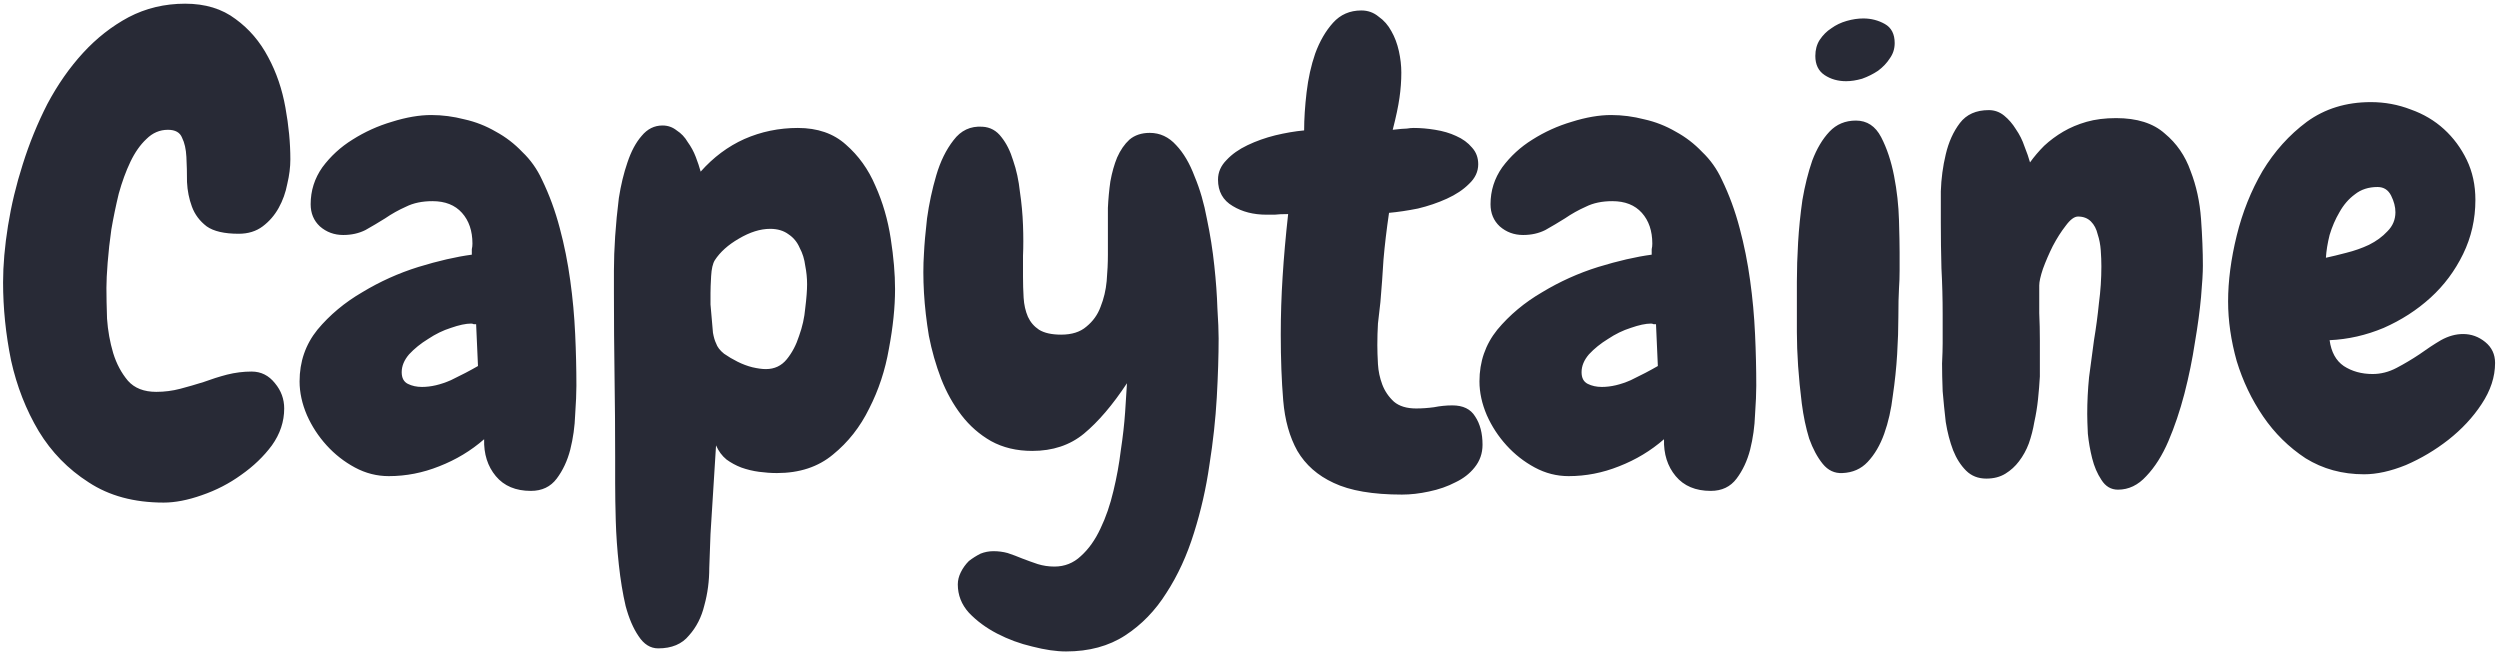 <svg width="381" height="100" viewBox="0 0 381 100" fill="none" xmlns="http://www.w3.org/2000/svg">
<path d="M44.25 24.281C44.25 25.469 44.094 26.719 43.781 28.031C43.531 29.344 43.094 30.562 42.469 31.688C41.844 32.812 41.031 33.75 40.031 34.5C39.031 35.25 37.812 35.625 36.375 35.625C34.188 35.625 32.562 35.25 31.5 34.5C30.438 33.688 29.688 32.688 29.25 31.5C28.812 30.312 28.562 29.062 28.5 27.75C28.5 26.375 28.469 25.094 28.406 23.906C28.344 22.719 28.125 21.75 27.75 21C27.438 20.188 26.719 19.781 25.594 19.781C24.344 19.781 23.25 20.25 22.312 21.188C21.375 22.062 20.562 23.219 19.875 24.656C19.188 26.094 18.594 27.719 18.094 29.531C17.656 31.344 17.281 33.156 16.969 34.969C16.719 36.719 16.531 38.406 16.406 40.031C16.281 41.594 16.219 42.875 16.219 43.875C16.219 45.188 16.25 46.75 16.312 48.562C16.438 50.375 16.75 52.125 17.25 53.812C17.75 55.438 18.5 56.844 19.5 58.031C20.5 59.156 21.938 59.719 23.812 59.719C25.062 59.719 26.281 59.562 27.469 59.25C28.656 58.938 29.844 58.594 31.031 58.219C32.219 57.781 33.406 57.406 34.594 57.094C35.844 56.781 37.094 56.625 38.344 56.625C39.781 56.625 40.969 57.219 41.906 58.406C42.844 59.531 43.312 60.812 43.312 62.25C43.312 64.25 42.688 66.125 41.438 67.875C40.188 69.562 38.625 71.062 36.75 72.375C34.938 73.688 32.938 74.719 30.75 75.469C28.625 76.219 26.688 76.594 24.938 76.594C20.438 76.594 16.625 75.562 13.5 73.5C10.375 71.5 7.844 68.906 5.906 65.719C3.969 62.469 2.562 58.875 1.688 54.938C0.875 50.938 0.469 46.969 0.469 43.031C0.469 40.406 0.719 37.531 1.219 34.406C1.719 31.281 2.469 28.156 3.469 25.031C4.469 21.844 5.719 18.781 7.219 15.844C8.781 12.906 10.594 10.312 12.656 8.062C14.719 5.812 17.031 4 19.594 2.625C22.219 1.25 25.094 0.562 28.219 0.562C31.281 0.562 33.844 1.344 35.906 2.906C37.969 4.406 39.625 6.344 40.875 8.719C42.125 11.031 43 13.594 43.5 16.406C44 19.156 44.25 21.781 44.25 24.281ZM87.844 58.781C87.844 59.906 87.781 61.375 87.656 63.188C87.594 65 87.344 66.781 86.906 68.531C86.469 70.219 85.781 71.688 84.844 72.938C83.906 74.188 82.594 74.812 80.906 74.812C78.594 74.812 76.812 74.062 75.562 72.562C74.312 71.062 73.719 69.188 73.781 66.938C71.781 68.688 69.5 70.062 66.938 71.062C64.438 72.062 61.875 72.562 59.25 72.562C57.438 72.562 55.719 72.125 54.094 71.25C52.469 70.375 51.031 69.25 49.781 67.875C48.531 66.5 47.531 64.969 46.781 63.281C46.031 61.531 45.656 59.812 45.656 58.125C45.656 55.125 46.562 52.5 48.375 50.25C50.25 48 52.531 46.094 55.219 44.531C57.906 42.906 60.75 41.625 63.75 40.688C66.812 39.75 69.531 39.125 71.906 38.812C71.906 38.5 71.906 38.219 71.906 37.969C71.969 37.719 72 37.438 72 37.125C72 35.188 71.469 33.625 70.406 32.438C69.344 31.25 67.844 30.656 65.906 30.656C64.344 30.656 63 30.938 61.875 31.5C60.75 32 59.688 32.594 58.688 33.281C57.688 33.906 56.688 34.5 55.688 35.062C54.688 35.562 53.562 35.812 52.312 35.812C50.938 35.812 49.75 35.375 48.75 34.5C47.812 33.625 47.344 32.5 47.344 31.125C47.344 29.062 47.938 27.188 49.125 25.5C50.375 23.812 51.906 22.406 53.719 21.281C55.594 20.094 57.594 19.188 59.719 18.562C61.906 17.875 63.906 17.531 65.719 17.531C67.406 17.531 69.094 17.75 70.781 18.188C72.469 18.562 74.062 19.188 75.562 20.062C77.062 20.875 78.406 21.906 79.594 23.156C80.844 24.344 81.844 25.75 82.594 27.375C83.719 29.688 84.625 32.156 85.312 34.781C86 37.344 86.531 40 86.906 42.75C87.281 45.438 87.531 48.156 87.656 50.906C87.781 53.594 87.844 56.219 87.844 58.781ZM72.844 55.781L72.562 49.406C72.438 49.406 72.312 49.406 72.188 49.406C72.062 49.344 71.938 49.312 71.812 49.312C71 49.312 69.969 49.531 68.719 49.969C67.531 50.344 66.375 50.906 65.25 51.656C64.125 52.344 63.156 53.125 62.344 54C61.594 54.875 61.219 55.781 61.219 56.719C61.219 57.594 61.531 58.188 62.156 58.5C62.781 58.812 63.5 58.969 64.312 58.969C65.688 58.969 67.156 58.625 68.719 57.938C70.281 57.188 71.656 56.469 72.844 55.781ZM136.406 44.062C136.406 46.812 136.094 49.844 135.469 53.156C134.906 56.406 133.906 59.438 132.469 62.25C131.094 65.062 129.25 67.406 126.938 69.281C124.688 71.156 121.844 72.094 118.406 72.094C117.531 72.094 116.625 72.031 115.688 71.906C114.75 71.781 113.844 71.562 112.969 71.25C112.156 70.938 111.406 70.531 110.719 70.031C110.031 69.469 109.5 68.75 109.125 67.875L108.281 81.375C108.219 82.812 108.156 84.531 108.094 86.531C108.094 88.531 107.844 90.438 107.344 92.25C106.906 94.062 106.125 95.594 105 96.844C103.938 98.156 102.375 98.812 100.312 98.812C99.125 98.812 98.125 98.188 97.312 96.938C96.5 95.75 95.844 94.219 95.344 92.344C94.906 90.469 94.562 88.375 94.312 86.062C94.062 83.75 93.906 81.531 93.844 79.406C93.781 77.281 93.75 75.344 93.75 73.594C93.75 71.844 93.75 70.562 93.75 69.75C93.75 65.562 93.719 61.406 93.656 57.281C93.594 53.094 93.562 48.906 93.562 44.719C93.562 43.969 93.562 42.812 93.562 41.25C93.562 39.625 93.625 37.875 93.75 36C93.875 34.125 94.062 32.188 94.312 30.188C94.625 28.188 95.062 26.375 95.625 24.75C96.188 23.062 96.906 21.719 97.781 20.719C98.656 19.656 99.719 19.125 100.969 19.125C101.781 19.125 102.5 19.375 103.125 19.875C103.812 20.312 104.375 20.906 104.812 21.656C105.312 22.344 105.719 23.094 106.031 23.906C106.344 24.719 106.594 25.469 106.781 26.156C108.719 23.969 110.938 22.312 113.438 21.188C116 20.062 118.719 19.5 121.594 19.5C124.594 19.5 127.031 20.344 128.906 22.031C130.844 23.719 132.344 25.812 133.406 28.312C134.531 30.812 135.312 33.5 135.75 36.375C136.188 39.188 136.406 41.75 136.406 44.062ZM123 43.312C123 42.375 122.906 41.438 122.719 40.5C122.594 39.5 122.312 38.594 121.875 37.781C121.5 36.906 120.938 36.219 120.188 35.719C119.438 35.156 118.5 34.875 117.375 34.875C115.875 34.875 114.281 35.375 112.594 36.375C110.969 37.312 109.75 38.406 108.938 39.656C108.625 40.156 108.438 40.969 108.375 42.094C108.312 43.219 108.281 44.062 108.281 44.625C108.281 45.062 108.281 45.656 108.281 46.406C108.344 47.094 108.406 47.812 108.469 48.562C108.531 49.312 108.594 50.031 108.656 50.719C108.781 51.406 108.938 51.938 109.125 52.312C109.312 52.875 109.719 53.406 110.344 53.906C110.969 54.344 111.656 54.75 112.406 55.125C113.156 55.5 113.906 55.781 114.656 55.969C115.469 56.156 116.156 56.25 116.719 56.25C118.031 56.25 119.094 55.75 119.906 54.75C120.719 53.75 121.344 52.562 121.781 51.188C122.281 49.812 122.594 48.406 122.719 46.969C122.906 45.469 123 44.25 123 43.312ZM162.469 99.281C160.969 99.281 159.25 99.031 157.312 98.531C155.438 98.094 153.656 97.438 151.969 96.562C150.281 95.688 148.844 94.625 147.656 93.375C146.531 92.125 145.969 90.688 145.969 89.062C145.969 88.438 146.125 87.812 146.438 87.188C146.75 86.562 147.156 86 147.656 85.5C148.219 85.062 148.812 84.688 149.438 84.375C150.062 84.125 150.719 84 151.406 84C152.156 84 152.875 84.094 153.562 84.281C154.312 84.531 155.062 84.812 155.812 85.125C156.625 85.438 157.406 85.719 158.156 85.969C158.969 86.219 159.812 86.344 160.688 86.344C162.25 86.344 163.594 85.812 164.719 84.75C165.906 83.688 166.906 82.281 167.719 80.531C168.531 78.844 169.188 76.938 169.688 74.812C170.188 72.75 170.562 70.688 170.812 68.625C171.125 66.562 171.344 64.625 171.469 62.812C171.594 61 171.688 59.531 171.75 58.406C169.562 61.719 167.375 64.281 165.188 66.094C163.062 67.844 160.438 68.719 157.312 68.719C154.938 68.719 152.844 68.219 151.031 67.219C149.281 66.219 147.781 64.906 146.531 63.281C145.281 61.656 144.25 59.812 143.438 57.75C142.625 55.625 142 53.438 141.562 51.188C141.188 48.938 140.938 46.75 140.812 44.625C140.688 42.438 140.688 40.438 140.812 38.625C140.875 37.25 141.031 35.469 141.281 33.281C141.594 31.031 142.062 28.844 142.688 26.719C143.312 24.594 144.188 22.812 145.312 21.375C146.438 19.875 147.906 19.188 149.719 19.312C150.906 19.375 151.875 19.906 152.625 20.906C153.375 21.844 153.969 23.031 154.406 24.469C154.906 25.906 155.25 27.5 155.438 29.25C155.688 30.938 155.844 32.625 155.906 34.312C155.969 36 155.969 37.562 155.906 39C155.906 40.375 155.906 41.438 155.906 42.188C155.906 43.25 155.938 44.312 156 45.375C156.062 46.438 156.281 47.406 156.656 48.281C157.031 49.094 157.594 49.75 158.344 50.25C159.156 50.75 160.281 51 161.719 51C163.344 51 164.625 50.594 165.562 49.781C166.562 48.969 167.281 47.969 167.719 46.781C168.219 45.531 168.531 44.219 168.656 42.844C168.781 41.406 168.844 40.062 168.844 38.812C168.844 37.938 168.844 36.875 168.844 35.625C168.844 34.375 168.844 33.062 168.844 31.688C168.906 30.312 169.031 28.969 169.219 27.656C169.469 26.281 169.812 25.062 170.25 24C170.75 22.875 171.375 21.969 172.125 21.281C172.938 20.594 173.969 20.25 175.219 20.25C176.781 20.25 178.125 20.875 179.25 22.125C180.375 23.312 181.312 24.906 182.062 26.906C182.875 28.844 183.5 31 183.938 33.375C184.438 35.75 184.812 38.125 185.062 40.5C185.312 42.812 185.469 44.969 185.531 46.969C185.656 48.906 185.719 50.438 185.719 51.562C185.719 54.188 185.625 57.188 185.438 60.562C185.25 63.875 184.875 67.312 184.312 70.875C183.812 74.375 183.031 77.812 181.969 81.188C180.906 84.625 179.5 87.688 177.75 90.375C176.062 93.062 173.969 95.219 171.469 96.844C168.969 98.469 165.969 99.281 162.469 99.281ZM213.656 75.375C209.219 75.375 205.75 74.781 203.25 73.594C200.812 72.469 198.969 70.844 197.719 68.719C196.531 66.594 195.812 64.031 195.562 61.031C195.312 58.031 195.188 54.688 195.188 51C195.188 48.062 195.281 45.125 195.469 42.188C195.656 39.188 195.938 36 196.312 32.625C195.438 32.625 194.75 32.656 194.25 32.719C193.75 32.719 193.344 32.719 193.031 32.719C191.031 32.719 189.312 32.281 187.875 31.406C186.375 30.531 185.625 29.188 185.625 27.375C185.625 26.25 186.062 25.25 186.938 24.375C187.75 23.5 188.812 22.75 190.125 22.125C191.438 21.5 192.844 21 194.344 20.625C195.906 20.25 197.375 20 198.75 19.875C198.75 18.125 198.875 16.188 199.125 14.062C199.375 11.938 199.812 9.969 200.438 8.156C201.125 6.281 202.031 4.719 203.156 3.469C204.281 2.219 205.719 1.594 207.469 1.594C208.469 1.594 209.344 1.906 210.094 2.531C210.906 3.094 211.562 3.844 212.062 4.781C212.562 5.656 212.938 6.656 213.188 7.781C213.438 8.906 213.562 10 213.562 11.062C213.562 12.312 213.469 13.594 213.281 14.906C213.094 16.219 212.75 17.844 212.25 19.781C213.312 19.656 214.031 19.594 214.406 19.594C214.781 19.531 215.125 19.5 215.438 19.5C216.5 19.5 217.594 19.594 218.719 19.781C219.906 19.969 220.969 20.281 221.906 20.719C222.906 21.156 223.719 21.75 224.344 22.5C224.969 23.188 225.281 24.031 225.281 25.031C225.281 26.156 224.812 27.156 223.875 28.031C223 28.906 221.875 29.656 220.5 30.281C219.125 30.906 217.656 31.406 216.094 31.781C214.531 32.094 213.062 32.312 211.688 32.438C211.312 35 211.031 37.375 210.844 39.562C210.719 41.688 210.562 43.844 210.375 46.031C210.25 47.094 210.125 48.188 210 49.312C209.938 50.375 209.906 51.469 209.906 52.594C209.906 53.406 209.938 54.375 210 55.5C210.062 56.562 210.281 57.594 210.656 58.594C211.031 59.594 211.625 60.469 212.438 61.219C213.25 61.906 214.375 62.25 215.812 62.25C216.688 62.25 217.594 62.188 218.531 62.062C219.469 61.875 220.406 61.781 221.344 61.781C222.969 61.781 224.125 62.344 224.812 63.469C225.562 64.594 225.938 66.031 225.938 67.781C225.938 69.094 225.531 70.25 224.719 71.25C223.969 72.188 223 72.938 221.812 73.5C220.625 74.125 219.281 74.594 217.781 74.906C216.344 75.219 214.969 75.375 213.656 75.375ZM267.656 58.781C267.656 59.906 267.594 61.375 267.469 63.188C267.406 65 267.156 66.781 266.719 68.531C266.281 70.219 265.594 71.688 264.656 72.938C263.719 74.188 262.406 74.812 260.719 74.812C258.406 74.812 256.625 74.062 255.375 72.562C254.125 71.062 253.531 69.188 253.594 66.938C251.594 68.688 249.312 70.062 246.75 71.062C244.25 72.062 241.688 72.562 239.062 72.562C237.25 72.562 235.531 72.125 233.906 71.25C232.281 70.375 230.844 69.25 229.594 67.875C228.344 66.5 227.344 64.969 226.594 63.281C225.844 61.531 225.469 59.812 225.469 58.125C225.469 55.125 226.375 52.5 228.188 50.25C230.062 48 232.344 46.094 235.031 44.531C237.719 42.906 240.562 41.625 243.562 40.688C246.625 39.75 249.344 39.125 251.719 38.812C251.719 38.5 251.719 38.219 251.719 37.969C251.781 37.719 251.812 37.438 251.812 37.125C251.812 35.188 251.281 33.625 250.219 32.438C249.156 31.25 247.656 30.656 245.719 30.656C244.156 30.656 242.812 30.938 241.688 31.5C240.562 32 239.5 32.594 238.5 33.281C237.5 33.906 236.5 34.5 235.5 35.062C234.5 35.562 233.375 35.812 232.125 35.812C230.75 35.812 229.562 35.375 228.562 34.5C227.625 33.625 227.156 32.5 227.156 31.125C227.156 29.062 227.75 27.188 228.938 25.5C230.188 23.812 231.719 22.406 233.531 21.281C235.406 20.094 237.406 19.188 239.531 18.562C241.719 17.875 243.719 17.531 245.531 17.531C247.219 17.531 248.906 17.75 250.594 18.188C252.281 18.562 253.875 19.188 255.375 20.062C256.875 20.875 258.219 21.906 259.406 23.156C260.656 24.344 261.656 25.75 262.406 27.375C263.531 29.688 264.438 32.156 265.125 34.781C265.812 37.344 266.344 40 266.719 42.75C267.094 45.438 267.344 48.156 267.469 50.906C267.594 53.594 267.656 56.219 267.656 58.781ZM252.656 55.781L252.375 49.406C252.25 49.406 252.125 49.406 252 49.406C251.875 49.344 251.75 49.312 251.625 49.312C250.812 49.312 249.781 49.531 248.531 49.969C247.344 50.344 246.188 50.906 245.062 51.656C243.938 52.344 242.969 53.125 242.156 54C241.406 54.875 241.031 55.781 241.031 56.719C241.031 57.594 241.344 58.188 241.969 58.5C242.594 58.812 243.312 58.969 244.125 58.969C245.5 58.969 246.969 58.625 248.531 57.938C250.094 57.188 251.469 56.469 252.656 55.781ZM288.75 6.562C288.75 7.438 288.5 8.219 288 8.906C287.562 9.594 286.969 10.219 286.219 10.781C285.469 11.281 284.656 11.688 283.781 12C282.906 12.25 282.094 12.375 281.344 12.375C280.094 12.375 279 12.062 278.062 11.438C277.125 10.812 276.656 9.844 276.656 8.531C276.656 7.594 276.875 6.781 277.312 6.094C277.812 5.344 278.406 4.75 279.094 4.312C279.781 3.812 280.562 3.438 281.438 3.188C282.312 2.938 283.156 2.812 283.969 2.812C285.156 2.812 286.25 3.094 287.25 3.656C288.25 4.219 288.75 5.188 288.75 6.562ZM289.5 38.438C289.5 39.312 289.5 40.25 289.5 41.25C289.5 42.188 289.469 43.094 289.406 43.969C289.344 45.031 289.312 46.469 289.312 48.281C289.312 50.031 289.25 51.938 289.125 54C289 56.062 288.781 58.156 288.469 60.281C288.219 62.406 287.781 64.344 287.156 66.094C286.531 67.844 285.688 69.281 284.625 70.406C283.625 71.469 282.344 72.031 280.781 72.094C279.594 72.156 278.594 71.688 277.781 70.688C276.969 69.688 276.281 68.406 275.719 66.844C275.219 65.219 274.844 63.438 274.594 61.5C274.344 59.5 274.156 57.594 274.031 55.781C273.906 53.906 273.844 52.188 273.844 50.625C273.844 49.062 273.844 47.906 273.844 47.156C273.844 46.156 273.844 44.75 273.844 42.938C273.844 41.062 273.906 39.062 274.031 36.938C274.156 34.812 274.375 32.656 274.688 30.469C275.062 28.281 275.562 26.281 276.188 24.469C276.875 22.656 277.75 21.188 278.812 20.062C279.875 18.938 281.219 18.375 282.844 18.375C284.531 18.375 285.812 19.219 286.688 20.906C287.562 22.594 288.219 24.562 288.656 26.812C289.094 29.062 289.344 31.312 289.406 33.562C289.469 35.75 289.5 37.375 289.5 38.438ZM322.781 74.625C321.719 74.625 320.875 74.125 320.25 73.125C319.625 72.188 319.156 71.094 318.844 69.844C318.531 68.594 318.312 67.344 318.188 66.094C318.125 64.781 318.094 63.781 318.094 63.094C318.094 61.219 318.188 59.344 318.375 57.469C318.625 55.594 318.875 53.719 319.125 51.844C319.438 49.969 319.688 48.094 319.875 46.219C320.125 44.344 320.25 42.469 320.25 40.594C320.25 39.844 320.219 39.031 320.156 38.156C320.094 37.281 319.938 36.469 319.688 35.719C319.5 34.906 319.156 34.25 318.656 33.75C318.156 33.25 317.5 33 316.688 33C316.125 33 315.5 33.469 314.812 34.406C314.125 35.281 313.469 36.312 312.844 37.5C312.281 38.625 311.781 39.781 311.344 40.969C310.969 42.094 310.781 42.938 310.781 43.5C310.781 44.875 310.781 46.281 310.781 47.719C310.844 49.094 310.875 50.5 310.875 51.938V57.375C310.812 58.5 310.719 59.656 310.594 60.844C310.469 62.031 310.281 63.188 310.031 64.312C309.844 65.438 309.562 66.531 309.188 67.594C308.812 68.594 308.312 69.5 307.688 70.312C307.125 71.062 306.438 71.688 305.625 72.188C304.812 72.688 303.844 72.938 302.719 72.938C301.469 72.938 300.438 72.531 299.625 71.719C298.812 70.906 298.156 69.875 297.656 68.625C297.156 67.312 296.781 65.875 296.531 64.312C296.344 62.688 296.188 61.125 296.062 59.625C296 58.062 295.969 56.656 295.969 55.406C296.031 54.094 296.062 53.062 296.062 52.312V47.906C296.062 45.531 296 43.188 295.875 40.875C295.812 38.562 295.781 36.25 295.781 33.938C295.781 32.688 295.781 31.094 295.781 29.156C295.844 27.219 296.094 25.344 296.531 23.531C296.969 21.656 297.688 20.062 298.688 18.75C299.688 17.438 301.156 16.781 303.094 16.781C303.969 16.781 304.75 17.062 305.438 17.625C306.125 18.188 306.719 18.875 307.219 19.688C307.781 20.5 308.219 21.375 308.531 22.312C308.906 23.25 309.188 24.062 309.375 24.75C310 23.875 310.719 23.031 311.531 22.219C312.406 21.406 313.375 20.688 314.438 20.062C315.5 19.438 316.688 18.938 318 18.562C319.312 18.188 320.812 18 322.5 18C325.688 18 328.156 18.781 329.906 20.344C331.719 21.844 333.031 23.75 333.844 26.062C334.719 28.312 335.25 30.75 335.438 33.375C335.625 36 335.719 38.375 335.719 40.5C335.719 41.562 335.625 43.156 335.438 45.281C335.25 47.344 334.938 49.656 334.5 52.219C334.125 54.719 333.594 57.312 332.906 60C332.219 62.625 331.406 65.031 330.469 67.219C329.531 69.406 328.406 71.188 327.094 72.562C325.844 73.938 324.406 74.625 322.781 74.625ZM380.25 55.312C380.25 57.438 379.562 59.531 378.188 61.594C376.875 63.594 375.188 65.406 373.125 67.031C371.125 68.594 368.969 69.875 366.656 70.875C364.344 71.812 362.219 72.281 360.281 72.281C356.969 72.281 354 71.469 351.375 69.844C348.812 68.156 346.656 66.031 344.906 63.469C343.156 60.906 341.812 58.094 340.875 55.031C340 51.906 339.562 48.875 339.562 45.938C339.562 42.812 340 39.469 340.875 35.906C341.75 32.344 343.062 29.062 344.812 26.062C346.625 23.062 348.875 20.562 351.562 18.562C354.312 16.562 357.562 15.562 361.312 15.562C363.438 15.562 365.469 15.938 367.406 16.688C369.344 17.375 371.031 18.375 372.469 19.688C373.906 21 375.062 22.562 375.938 24.375C376.812 26.188 377.25 28.219 377.25 30.469C377.25 33.406 376.625 36.156 375.375 38.719C374.125 41.281 372.469 43.5 370.406 45.375C368.344 47.25 365.969 48.781 363.281 49.969C360.594 51.094 357.844 51.719 355.031 51.844C355.281 53.656 356 54.969 357.188 55.781C358.438 56.594 359.906 57 361.594 57C362.844 57 364.062 56.688 365.25 56.062C366.438 55.438 367.594 54.75 368.719 54C369.844 53.188 370.938 52.469 372 51.844C373.125 51.219 374.25 50.906 375.375 50.906C376.625 50.906 377.75 51.312 378.75 52.125C379.75 52.938 380.25 54 380.25 55.312ZM365.062 32.344C365.062 31.531 364.844 30.688 364.406 29.812C363.969 28.938 363.281 28.5 362.344 28.5C360.969 28.5 359.812 28.875 358.875 29.625C357.938 30.312 357.156 31.219 356.531 32.344C355.906 33.406 355.406 34.562 355.031 35.812C354.719 37.062 354.531 38.219 354.469 39.281C355.344 39.094 356.375 38.844 357.562 38.531C358.812 38.219 359.969 37.812 361.031 37.312C362.156 36.75 363.094 36.062 363.844 35.25C364.656 34.438 365.062 33.469 365.062 32.344Z" fill="#282A36"/>
</svg>
